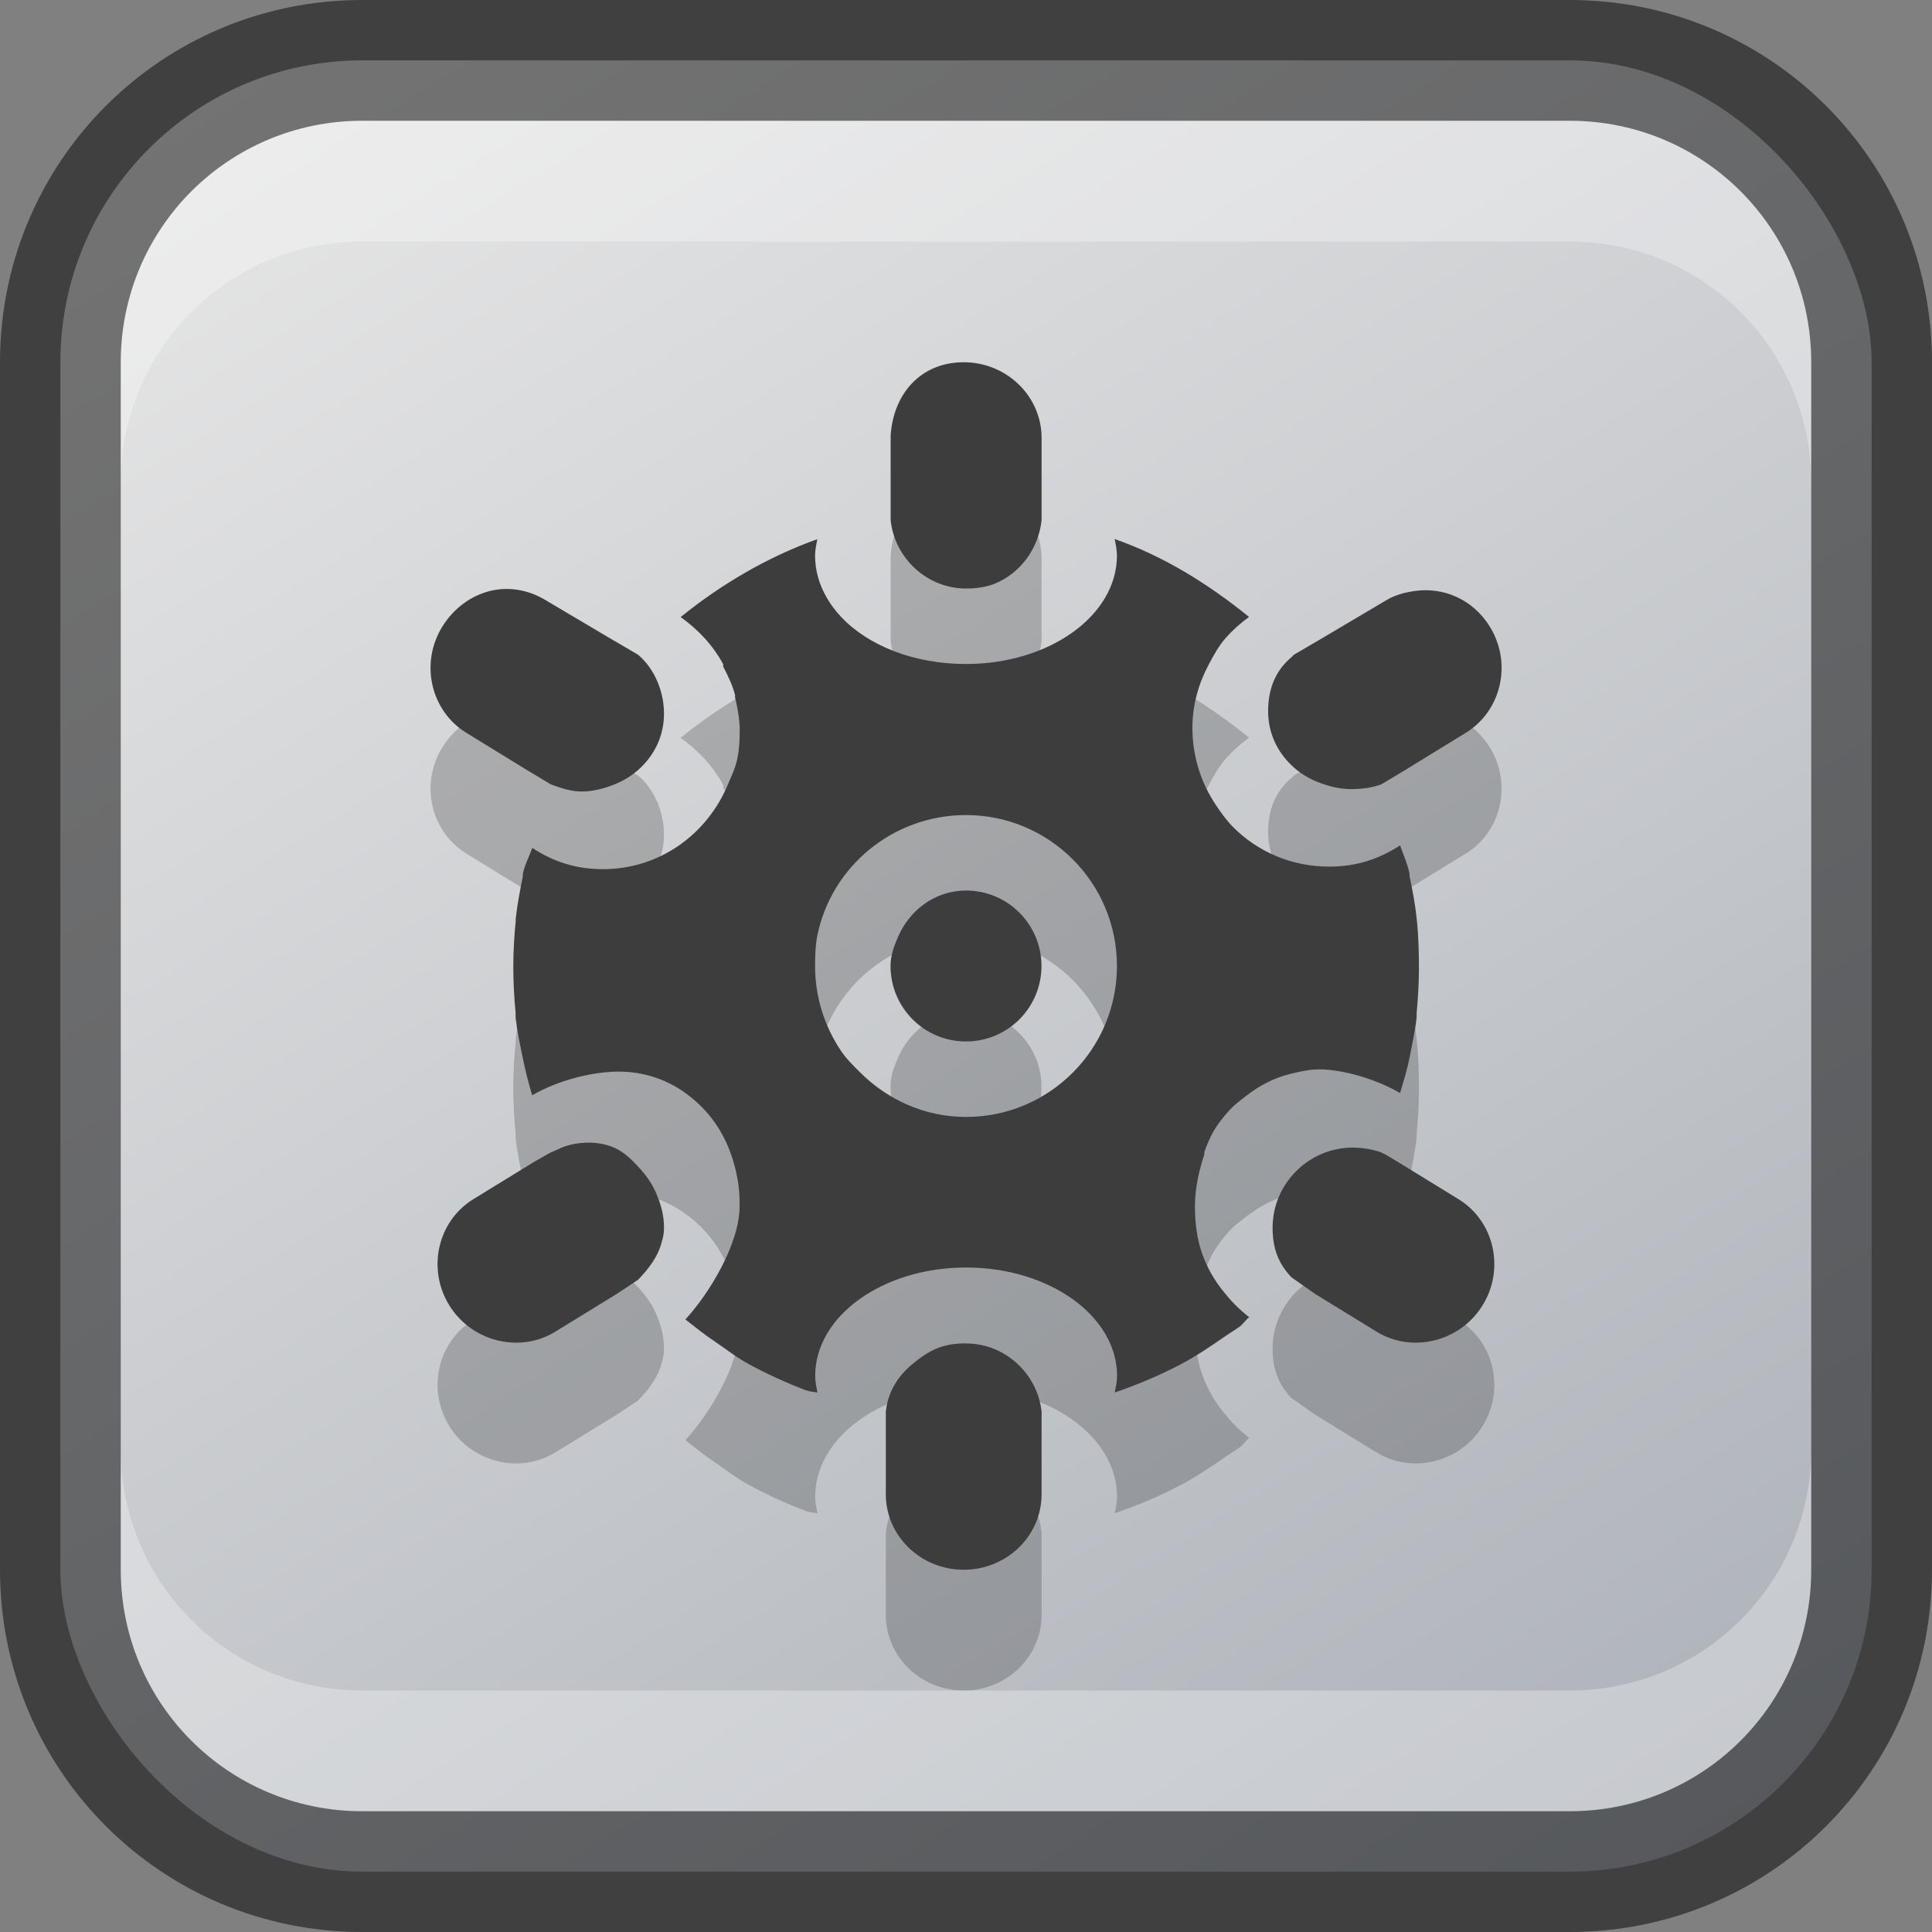 <?xml version="1.0" encoding="UTF-8" standalone="no"?>
<!-- Created with Inkscape (http://www.inkscape.org/) -->

<svg
   width="16"
   height="16"
   viewBox="0 0 16 16"
   version="1.1"
   id="svg5"
   sodipodi:docname="gnome-mines.svg"
   inkscape:version="1.2.1 (9c6d41e410, 2022-07-14)"
   xmlns:inkscape="http://www.inkscape.org/namespaces/inkscape"
   xmlns:sodipodi="http://sodipodi.sourceforge.net/DTD/sodipodi-0.dtd"
   xmlns:xlink="http://www.w3.org/1999/xlink"
   xmlns="http://www.w3.org/2000/svg"
   xmlns:svg="http://www.w3.org/2000/svg">
  <rect x="0" y="0" width="16" height="16" fill="#808080" stroke="none"/>
  <sodipodi:namedview
     id="namedview7"
     pagecolor="#ffffff"
     bordercolor="#666666"
     borderopacity="1.0"
     inkscape:showpageshadow="2"
     inkscape:pageopacity="0.0"
     inkscape:pagecheckerboard="0"
     inkscape:deskcolor="#d1d1d1"
     inkscape:document-units="px"
     showgrid="false"
     inkscape:zoom="49.5"
     inkscape:cx="8.010101"
     inkscape:cy="8"
     inkscape:window-width="1920"
     inkscape:window-height="1002"
     inkscape:window-x="0"
     inkscape:window-y="0"
     inkscape:window-maximized="1"
     inkscape:current-layer="svg5" />
  <defs
     id="defs2">
    <linearGradient
       inkscape:collect="always"
       xlink:href="#linearGradient3585"
       id="linearGradient19638"
       x1="13"
       y1="16"
       x2="3"
       y2="0"
       gradientUnits="userSpaceOnUse" />
    <linearGradient
       inkscape:collect="always"
       id="linearGradient3585">
      <stop
         style="stop-color:#adb2b9;stop-opacity:1;"
         offset="0"
         id="stop3581" />
      <stop
         style="stop-color:#e6e6e6;stop-opacity:1"
         offset="1"
         id="stop3583" />
    </linearGradient>
  </defs>
  <rect
     style="fill:url(#linearGradient19638);fill-opacity:1;stroke:none"
     id="rect184"
     width="15"
     height="15"
     x="0.5"
     y="0.5"
     ry="2.5" />
  <path
     d="m 7.981,4 c -0.356,0 -0.582,0.261 -0.605,0.605 v 0.625 0.078 c 0.033,0.315 0.302,0.566 0.625,0.566 0.081,0 0.163,-0.011 0.234,-0.039 0.214,-0.086 0.366,-0.291 0.391,-0.527 V 5.23 4.625 C 8.625,4.28 8.336,4 7.981,4 Z m -1.211,1.465 c -0.412,0.146 -0.799,0.375 -1.133,0.645 0.144,0.104 0.266,0.231 0.352,0.391 0.002,0.004 -0.002,0.015 0,0.019 0.039,0.075 0.076,0.151 0.098,0.234 0.002,0.006 -10e-4,0.013 0,0.019 0.02,0.084 0.039,0.183 0.039,0.273 0,0.08 -0.004,0.159 -0.019,0.234 -0.015,0.075 -0.049,0.146 -0.078,0.215 -0.172,0.414 -0.566,0.703 -1.035,0.703 -0.224,0 -0.41,-0.061 -0.586,-0.176 -0.025,0.071 -0.062,0.138 -0.078,0.215 -0.001,0.006 0.001,0.014 0,0.019 -0.023,0.116 -0.046,0.232 -0.059,0.352 -5e-4,0.007 5e-4,0.013 0,0.019 -0.012,0.12 -0.02,0.248 -0.02,0.371 0,0.006 -4e-5,0.013 0,0.019 -4e-5,0.006 0,0.013 0,0.019 10e-4,0.116 0.008,0.238 0.019,0.352 0.001,0.013 -0.001,0.026 0,0.039 0.013,0.113 0.036,0.223 0.059,0.332 0.021,0.108 0.048,0.209 0.078,0.312 0.232,-0.134 0.496,-0.187 0.664,-0.195 0.226,-0.012 0.438,0.054 0.605,0.176 0.168,0.121 0.294,0.281 0.371,0.488 0.026,0.068 0.045,0.14 0.059,0.215 0.016,0.08 0.019,0.149 0.019,0.234 0,0.317 -0.259,0.733 -0.449,0.938 0.077,0.06 0.152,0.121 0.234,0.176 0.099,0.066 0.188,0.139 0.293,0.195 0.149,0.081 0.309,0.154 0.469,0.215 0.031,0.011 0.065,0.014 0.098,0.019 -0.009,-0.043 -0.019,-0.092 -0.019,-0.137 0,-0.497 0.56,-0.898 1.25,-0.898 0.69,0 1.25,0.402 1.25,0.898 0,0.045 -0.011,0.094 -0.019,0.137 0.188,-0.065 0.374,-0.142 0.547,-0.234 0.133,-0.07 0.248,-0.149 0.371,-0.234 0.038,-0.027 0.08,-0.05 0.117,-0.078 0.029,-0.022 0.05,-0.055 0.078,-0.078 -0.089,-0.069 -0.156,-0.14 -0.215,-0.215 -0.119,-0.148 -0.188,-0.31 -0.215,-0.469 -0.014,-0.08 -0.019,-0.155 -0.019,-0.234 0,-0.152 0.035,-0.301 0.078,-0.43 0.002,-0.006 -0.002,-0.014 0,-0.019 0.024,-0.067 0.044,-0.117 0.078,-0.176 0.035,-0.058 0.073,-0.107 0.117,-0.156 0.046,-0.055 0.1,-0.093 0.156,-0.137 0.105,-0.08 0.217,-0.142 0.352,-0.176 0.068,-0.017 0.141,-0.035 0.215,-0.039 0.176,-0.01 0.471,0.061 0.703,0.195 0.028,-0.098 0.059,-0.191 0.078,-0.293 0.022,-0.11 0.046,-0.219 0.059,-0.332 10e-4,-0.013 -0.001,-0.026 0,-0.039 0.011,-0.113 0.018,-0.235 0.019,-0.352 0,-0.143 -0.003,-0.291 -0.019,-0.43 -0.012,-0.12 -0.035,-0.236 -0.059,-0.352 -0.001,-0.006 10e-4,-0.014 0,-0.019 -0.017,-0.083 -0.051,-0.157 -0.078,-0.234 -0.176,0.114 -0.362,0.176 -0.586,0.176 -0.313,0 -0.596,-0.123 -0.801,-0.332 -0.051,-0.052 -0.096,-0.114 -0.137,-0.176 C 9.948,7.488 9.875,7.266 9.875,7.027 c 0,-0.194 0.054,-0.373 0.137,-0.527 0.041,-0.078 0.08,-0.148 0.137,-0.215 0.058,-0.065 0.123,-0.124 0.195,-0.176 -0.334,-0.27 -0.701,-0.501 -1.113,-0.645 0.009,0.043 0.019,0.092 0.019,0.137 0,0.497 -0.56,0.898 -1.25,0.898 -0.431,0 -0.811,-0.152 -1.035,-0.391 -0.045,-0.048 -0.086,-0.102 -0.117,-0.156 -0.063,-0.108 -0.098,-0.227 -0.098,-0.352 0,-0.045 0.011,-0.094 0.019,-0.137 z m -2.715,0.43 c -0.155,0.039 -0.297,0.142 -0.391,0.293 -0.188,0.302 -0.098,0.697 0.195,0.879 l 0.508,0.312 0.195,0.117 c 0.079,0.029 0.165,0.059 0.254,0.059 0.096,0 0.191,-0.026 0.273,-0.059 0.082,-0.033 0.153,-0.078 0.215,-0.137 0.123,-0.117 0.195,-0.274 0.195,-0.449 0,-0.185 -0.08,-0.375 -0.215,-0.488 l -0.234,-0.137 -0.527,-0.312 c -0.147,-0.091 -0.314,-0.117 -0.469,-0.078 z m 7.656,0 c -0.08,0.012 -0.161,0.033 -0.234,0.078 l -0.527,0.312 -0.234,0.137 c -0.007,0.006 -0.013,0.013 -0.019,0.019 -0.135,0.113 -0.195,0.265 -0.195,0.449 0,0.175 0.072,0.332 0.195,0.449 0.061,0.059 0.133,0.104 0.215,0.137 0.082,0.033 0.178,0.059 0.273,0.059 0.089,0 0.175,-0.01 0.254,-0.039 l 0.195,-0.117 0.508,-0.312 c 0.293,-0.182 0.383,-0.577 0.195,-0.879 -0.141,-0.227 -0.386,-0.329 -0.625,-0.293 z M 8,7.75 c 0.69,0 1.25,0.56 1.25,1.25 0,0.69 -0.56,1.25 -1.25,1.25 -0.345,0 -0.653,-0.145 -0.879,-0.371 -0.057,-0.057 -0.111,-0.109 -0.156,-0.176 -0.135,-0.2 -0.215,-0.444 -0.215,-0.703 0,-0.086 0.003,-0.173 0.019,-0.254 0.117,-0.57 0.626,-0.996 1.23,-0.996 z m 0,0.625 c -0.259,0 -0.472,0.166 -0.566,0.391 -0.032,0.075 -0.059,0.148 -0.059,0.234 0,0.345 0.279,0.625 0.625,0.625 0.346,0 0.625,-0.28 0.625,-0.625 0,-0.345 -0.279,-0.625 -0.625,-0.625 z m -3.184,2.09 c -0.146,0.016 -0.184,0.053 -0.254,0.078 l -0.137,0.078 -0.508,0.312 c -0.293,0.182 -0.383,0.577 -0.195,0.879 0.188,0.302 0.586,0.397 0.879,0.215 l 0.508,-0.312 0.176,-0.117 c 0.085,-0.089 0.164,-0.189 0.195,-0.312 0.012,-0.039 0.019,-0.074 0.019,-0.117 0,-0.097 -0.021,-0.182 -0.059,-0.273 -0.032,-0.081 -0.08,-0.15 -0.137,-0.215 -0.061,-0.068 -0.133,-0.14 -0.215,-0.176 -0.082,-0.036 -0.178,-0.049 -0.273,-0.039 z m 6.387,0.039 c -0.367,0 -0.664,0.301 -0.664,0.664 0,0.171 0.048,0.296 0.156,0.41 l 0.195,0.137 0.508,0.312 c 0.293,0.182 0.691,0.087 0.879,-0.215 0.188,-0.302 0.098,-0.697 -0.195,-0.879 l -0.508,-0.312 c -0.045,-0.026 -0.087,-0.055 -0.137,-0.078 -0.07,-0.025 -0.156,-0.039 -0.234,-0.039 z m -3.203,1.621 c -0.081,0 -0.159,0.01 -0.234,0.039 -0.075,0.029 -0.154,0.085 -0.215,0.137 -0.122,0.103 -0.199,0.233 -0.215,0.391 v 0.078 0.605 c 0,0.345 0.289,0.625 0.645,0.625 0.356,0 0.645,-0.28 0.645,-0.625 v -0.605 -0.078 c -0.033,-0.315 -0.302,-0.566 -0.625,-0.566 z"
     style="display:inline;fill:#000000;fill-opacity:1;stroke:none;enable-background:new;opacity:0.2"
     id="path13932" />
  <path
     d="m 7.981,3 c -0.356,0 -0.582,0.261 -0.605,0.605 v 0.625 0.078 c 0.033,0.315 0.302,0.566 0.625,0.566 0.081,0 0.163,-0.011 0.234,-0.039 0.214,-0.086 0.366,-0.291 0.391,-0.527 V 4.23 3.625 C 8.625,3.28 8.336,3 7.981,3 Z m -1.211,1.465 c -0.412,0.146 -0.799,0.375 -1.133,0.645 0.144,0.104 0.266,0.231 0.352,0.391 0.002,0.004 -0.002,0.015 0,0.019 0.039,0.075 0.076,0.151 0.098,0.234 0.002,0.006 -10e-4,0.013 0,0.019 0.02,0.084 0.039,0.183 0.039,0.273 0,0.08 -0.004,0.159 -0.019,0.234 -0.015,0.075 -0.049,0.146 -0.078,0.215 -0.172,0.414 -0.566,0.703 -1.035,0.703 -0.224,0 -0.41,-0.061 -0.586,-0.176 -0.025,0.071 -0.062,0.138 -0.078,0.215 -0.001,0.006 0.001,0.014 0,0.019 -0.023,0.116 -0.046,0.232 -0.059,0.352 -5e-4,0.007 5e-4,0.013 0,0.019 -0.012,0.12 -0.02,0.248 -0.02,0.371 0,0.006 -4e-5,0.013 0,0.019 -4e-5,0.006 0,0.013 0,0.019 10e-4,0.116 0.008,0.238 0.019,0.352 0.001,0.013 -0.001,0.026 0,0.039 0.013,0.113 0.036,0.223 0.059,0.332 0.021,0.108 0.048,0.209 0.078,0.312 0.232,-0.134 0.496,-0.187 0.664,-0.195 0.226,-0.012 0.438,0.054 0.605,0.176 0.168,0.121 0.294,0.281 0.371,0.488 0.026,0.068 0.045,0.14 0.059,0.215 0.016,0.08 0.019,0.149 0.019,0.234 0,0.317 -0.259,0.733 -0.449,0.938 0.077,0.06 0.152,0.121 0.234,0.176 0.099,0.066 0.188,0.139 0.293,0.195 0.149,0.081 0.309,0.154 0.469,0.215 0.031,0.011 0.065,0.014 0.098,0.019 -0.009,-0.043 -0.019,-0.092 -0.019,-0.137 0,-0.497 0.56,-0.898 1.25,-0.898 0.69,0 1.25,0.402 1.25,0.898 0,0.045 -0.011,0.094 -0.019,0.137 0.188,-0.065 0.374,-0.142 0.547,-0.234 0.133,-0.07 0.248,-0.149 0.371,-0.234 0.038,-0.027 0.08,-0.05 0.117,-0.078 0.029,-0.022 0.05,-0.055 0.078,-0.078 -0.089,-0.069 -0.156,-0.14 -0.215,-0.215 -0.119,-0.148 -0.188,-0.31 -0.215,-0.469 -0.014,-0.08 -0.019,-0.155 -0.019,-0.234 0,-0.152 0.035,-0.301 0.078,-0.43 0.002,-0.006 -0.002,-0.014 0,-0.019 0.024,-0.067 0.044,-0.117 0.078,-0.176 0.035,-0.058 0.073,-0.107 0.117,-0.156 0.046,-0.055 0.1,-0.093 0.156,-0.137 0.105,-0.08 0.217,-0.142 0.352,-0.176 0.068,-0.017 0.141,-0.035 0.215,-0.039 0.176,-0.01 0.471,0.061 0.703,0.195 0.028,-0.098 0.059,-0.191 0.078,-0.293 0.022,-0.11 0.046,-0.219 0.059,-0.332 10e-4,-0.013 -0.001,-0.026 0,-0.039 0.011,-0.113 0.018,-0.235 0.019,-0.352 0,-0.143 -0.003,-0.291 -0.019,-0.43 -0.012,-0.12 -0.035,-0.236 -0.059,-0.352 -0.001,-0.006 10e-4,-0.014 0,-0.019 -0.017,-0.083 -0.051,-0.157 -0.078,-0.234 -0.176,0.114 -0.362,0.176 -0.586,0.176 -0.313,0 -0.596,-0.123 -0.801,-0.332 -0.051,-0.052 -0.096,-0.114 -0.137,-0.176 C 9.948,6.488 9.875,6.266 9.875,6.027 c 0,-0.194 0.054,-0.373 0.137,-0.527 0.041,-0.078 0.08,-0.148 0.137,-0.215 0.058,-0.065 0.123,-0.124 0.195,-0.176 -0.334,-0.27 -0.701,-0.501 -1.113,-0.645 0.009,0.043 0.019,0.092 0.019,0.137 0,0.497 -0.56,0.898 -1.25,0.898 -0.431,0 -0.811,-0.152 -1.035,-0.391 -0.045,-0.048 -0.086,-0.102 -0.117,-0.156 -0.063,-0.108 -0.098,-0.227 -0.098,-0.352 0,-0.045 0.011,-0.094 0.019,-0.137 z m -2.715,0.43 c -0.155,0.039 -0.297,0.142 -0.391,0.293 -0.188,0.302 -0.098,0.697 0.195,0.879 l 0.508,0.312 0.195,0.117 c 0.079,0.029 0.165,0.059 0.254,0.059 0.096,0 0.191,-0.026 0.273,-0.059 0.082,-0.033 0.153,-0.078 0.215,-0.137 0.123,-0.117 0.195,-0.274 0.195,-0.449 0,-0.185 -0.08,-0.375 -0.215,-0.488 l -0.234,-0.137 -0.527,-0.312 c -0.147,-0.091 -0.314,-0.117 -0.469,-0.078 z m 7.656,0 c -0.08,0.012 -0.161,0.033 -0.234,0.078 l -0.527,0.312 -0.234,0.137 c -0.007,0.006 -0.013,0.013 -0.019,0.019 -0.135,0.113 -0.195,0.265 -0.195,0.449 0,0.175 0.072,0.332 0.195,0.449 0.061,0.059 0.133,0.104 0.215,0.137 0.082,0.033 0.178,0.059 0.273,0.059 0.089,0 0.175,-0.01 0.254,-0.039 l 0.195,-0.117 0.508,-0.312 c 0.293,-0.182 0.383,-0.577 0.195,-0.879 -0.141,-0.227 -0.386,-0.329 -0.625,-0.293 z M 8,6.75 c 0.69,0 1.25,0.56 1.25,1.25 0,0.69 -0.56,1.25 -1.25,1.25 -0.345,0 -0.653,-0.145 -0.879,-0.371 -0.057,-0.057 -0.111,-0.109 -0.156,-0.176 -0.135,-0.2 -0.215,-0.444 -0.215,-0.703 0,-0.086 0.003,-0.173 0.019,-0.254 0.117,-0.57 0.626,-0.996 1.23,-0.996 z m 0,0.625 c -0.259,0 -0.472,0.166 -0.566,0.391 -0.032,0.075 -0.059,0.148 -0.059,0.234 0,0.345 0.279,0.625 0.625,0.625 0.346,0 0.625,-0.28 0.625,-0.625 0,-0.345 -0.279,-0.625 -0.625,-0.625 z m -3.184,2.09 c -0.146,0.016 -0.184,0.053 -0.254,0.078 l -0.137,0.078 -0.508,0.312 c -0.293,0.182 -0.383,0.577 -0.195,0.879 0.188,0.302 0.586,0.397 0.879,0.215 l 0.508,-0.312 0.176,-0.117 c 0.085,-0.089 0.164,-0.189 0.195,-0.312 0.012,-0.039 0.019,-0.074 0.019,-0.117 0,-0.097 -0.021,-0.182 -0.059,-0.273 -0.032,-0.081 -0.08,-0.15 -0.137,-0.215 -0.061,-0.068 -0.133,-0.14 -0.215,-0.176 -0.082,-0.036 -0.178,-0.049 -0.273,-0.039 z m 6.387,0.039 c -0.367,0 -0.664,0.301 -0.664,0.664 0,0.171 0.048,0.296 0.156,0.41 l 0.195,0.137 0.508,0.312 c 0.293,0.182 0.691,0.087 0.879,-0.215 0.188,-0.302 0.098,-0.697 -0.195,-0.879 l -0.508,-0.312 c -0.045,-0.026 -0.087,-0.055 -0.137,-0.078 -0.07,-0.025 -0.156,-0.039 -0.234,-0.039 z m -3.203,1.621 c -0.081,0 -0.159,0.01 -0.234,0.039 -0.075,0.029 -0.154,0.085 -0.215,0.137 -0.122,0.103 -0.199,0.233 -0.215,0.391 v 0.078 0.605 c 0,0.345 0.289,0.625 0.645,0.625 0.356,0 0.645,-0.28 0.645,-0.625 v -0.605 -0.078 c -0.033,-0.315 -0.302,-0.566 -0.625,-0.566 z"
     style="display:inline;fill:#3d3d3d;fill-opacity:1;stroke:none;enable-background:new"
     id="path13383"
     sodipodi:nodetypes="ccccscccsccccccccsccscccccsccccccccccscccccssscccccccsccccccccccccccccsccsccccssccscccccccsccsccccccccccsccscccsccsssscscsccssscccccccccccsccccccsccccccccccccccssscccc" />
  <path
     id="rect2630"
     style="opacity:0.3;fill:#ffffff;fill-opacity:1"
     d="M 3,1 C 1.892,1 1,1.892 1,3 V 4 C 1,2.892 1.892,2 3,2 h 10 c 1.108,0 2,0.892 2,2 V 3 C 15,1.892 14.108,1 13,1 Z"
     sodipodi:nodetypes="sscsscsss" />
  <path
     d="M 3,15 C 1.892,15 1,14.108 1,13 v -1 c 0,1.108 0.892,2 2,2 h 10 c 1.108,0 2,-0.892 2,-2 v 1 c 0,1.108 -0.892,2 -2,2 z"
     style="opacity:0.3;fill:#ffffff;fill-opacity:1"
     id="path19648" />
  <path
     id="rect899"
     style="opacity:0.5;fill:#000000;stroke:none"
     d="M 3,0 C 1.338,0 0,1.338 0,3 v 10 c 0,1.662 1.338,3 3,3 h 10 c 1.662,0 3,-1.338 3,-3 V 3 C 16,1.338 14.662,0 13,0 Z m 0,1 h 10 c 1.108,0 2,0.892 2,2 v 10 c 0,1.108 -0.892,2 -2,2 H 3 C 1.892,15 1,14.108 1,13 V 3 C 1,1.892 1.892,1 3,1 Z" />
</svg>
